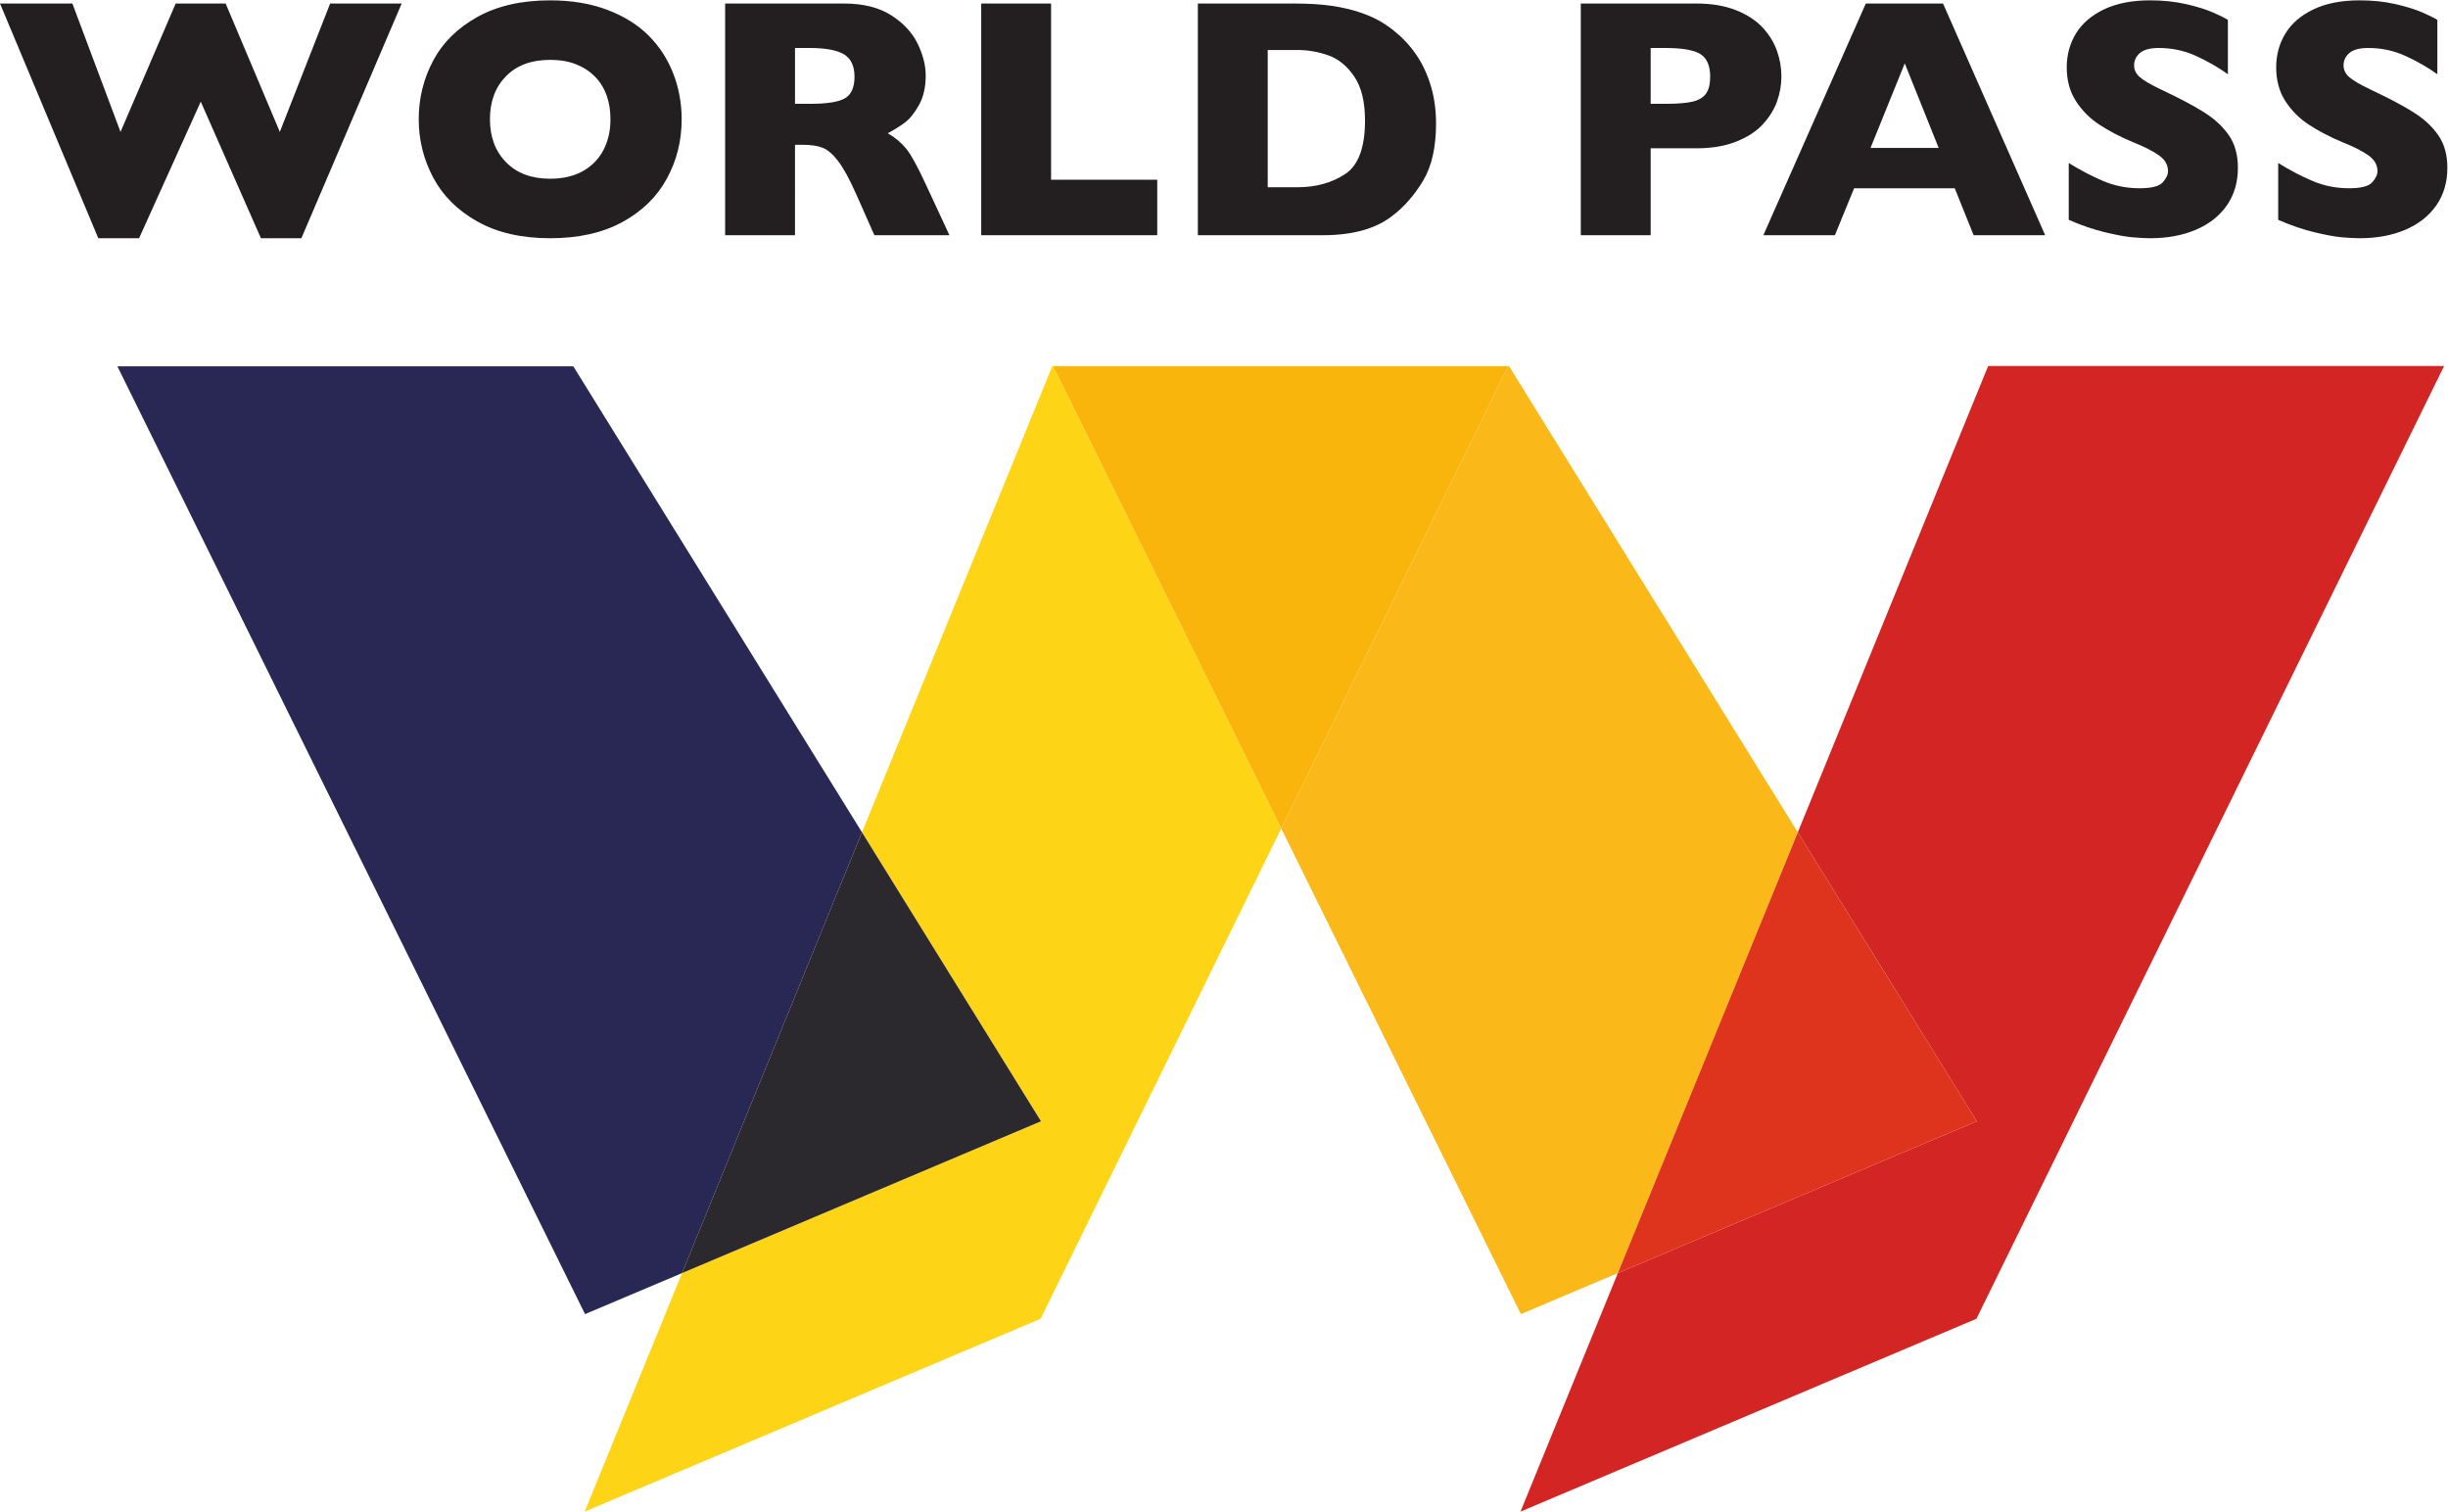 <?xml version="1.0" encoding="UTF-8" standalone="no"?>
<svg
   xmlns:dc="http://purl.org/dc/elements/1.1/"
   xmlns:cc="http://creativecommons.org/ns#"
   xmlns:rdf="http://www.w3.org/1999/02/22-rdf-syntax-ns#"
   xmlns:svg="http://www.w3.org/2000/svg"
   xmlns="http://www.w3.org/2000/svg"
   viewBox="0 0 449.68 277.653"
   height="277.653"
   width="449.68"
   xml:space="preserve"
   id="svg2"
   version="1.1"><defs
     id="defs6" /><g
     transform="matrix(1.333,0,0,-1.333,0,277.653)"
     id="g10"><g
       transform="scale(0.1)"
       id="g12"><path
         id="path14"
         style="fill:#d22524;fill-opacity:1;fill-rule:nonzero;stroke:none"
         d="m 2095.28,0 134.18,328.672 494.66,209.199 -246.68,398.188 262.32,642.541 h 628.3 L 2723.58,265.73 2095.28,0" /><path
         id="path16"
         style="fill:#fab919;fill-opacity:1;fill-rule:nonzero;stroke:none"
         d="m 2095.82,272.148 -330.2,669.141 312.65,636.901 h 1.36 L 2477.44,936.059 2229.46,328.672 2095.82,272.148" /><path
         id="path18"
         style="fill:#de341e;fill-opacity:1;fill-rule:nonzero;stroke:none"
         d="M 2229.46,328.672 2477.44,936.059 2724.12,537.871 2229.46,328.672" /><path
         id="path20"
         style="fill:#fdd516;fill-opacity:1;fill-rule:nonzero;stroke:none"
         d="m 805.684,0 134.183,328.672 494.663,209.199 -246.69,398.199 262.33,642.53 h 628.3 l -0.2,-0.41 H 1451.33 L 1765.62,941.289 1433.98,265.73 805.684,0" /><path
         id="path22"
         style="fill:#fab50d;fill-opacity:1;fill-rule:nonzero;stroke:none"
         d="m 1765.62,941.289 -314.29,636.901 h 626.94 L 1765.62,941.289" /><path
         id="path24"
         style="fill:#292753;fill-opacity:1;fill-rule:nonzero;stroke:none"
         d="M 806.223,272.148 161.738,1578.19 H 790.043 L 1187.84,936.07 939.867,328.672 806.223,272.148" /><path
         id="path26"
         style="fill:#2c292e;fill-opacity:1;fill-rule:nonzero;stroke:none"
         d="M 939.867,328.672 1187.84,936.07 1434.53,537.871 939.867,328.672" /><path
         id="path28"
         style="fill:#231f20;fill-opacity:1;fill-rule:nonzero;stroke:none"
         d="M 553.531,2078.06 415.316,1754.65 h -55.742 l -82.926,188.19 -85,-188.19 H 135.445 L 0,2078.06 h 99.742 l 66.336,-176.9 76.016,176.9 h 68.879 l 74.632,-176.9 69.336,176.9 h 98.59" /><path
         id="path30"
         style="fill:#231f20;fill-opacity:1;fill-rule:nonzero;stroke:none"
         d="m 841.234,1918.66 c 0,11.98 -1.765,22.92 -5.296,32.82 -3.536,9.91 -8.868,18.51 -16.012,25.81 -7.137,7.28 -15.856,12.97 -26.141,17.04 -10.289,4.07 -22.191,6.1 -35.703,6.1 -25.801,0 -46.07,-7.52 -60.816,-22.57 -14.743,-15.06 -22.11,-34.79 -22.11,-59.2 0,-24.42 7.407,-44.19 22.227,-59.32 14.82,-15.12 35.051,-22.69 60.699,-22.69 17.656,0 32.711,3.49 45.145,10.49 12.441,6.99 21.886,16.66 28.336,29.02 6.449,12.36 9.671,26.53 9.671,42.5 z m 98.129,0 c 0,-29.79 -6.875,-57.21 -20.613,-82.23 -13.746,-25.04 -34.207,-44.92 -61.391,-59.66 -27.179,-14.75 -60.273,-22.12 -99.277,-22.12 -39.469,0 -72.871,7.68 -100.207,23.03 -27.332,15.36 -47.645,35.55 -60.926,60.59 -13.281,25.03 -19.922,51.83 -19.922,80.39 0,28.72 6.602,55.55 19.809,80.51 13.203,24.95 33.516,45.07 60.93,60.35 27.41,15.28 60.847,22.92 100.316,22.92 29.481,0 55.781,-4.38 78.891,-13.13 23.109,-8.76 42.113,-20.61 57.011,-35.59 14.899,-14.97 26.184,-32.4 33.864,-52.29 7.679,-19.89 11.515,-40.81 11.515,-62.77" /><path
         id="path32"
         style="fill:#231f20;fill-opacity:1;fill-rule:nonzero;stroke:none"
         d="m 1177.54,1977.17 c 0,14.74 -4.83,25.03 -14.51,30.87 -9.67,5.83 -25.41,8.75 -47.22,8.75 h -20.27 v -76.94 h 20.73 c 23.5,0 39.58,2.57 48.26,7.72 8.68,5.14 13.01,15.01 13.01,29.6 z m 130.84,-218.37 h -103.42 l -25.11,56.66 c -9.22,20.74 -17.51,35.9 -24.88,45.5 -7.37,9.59 -14.55,15.74 -21.54,18.42 -6.98,2.69 -16,4.04 -27.06,4.04 h -10.83 V 1758.8 h -96.282 v 319.26 h 163.772 c 26.41,0 48.07,-5.38 64.96,-16.12 16.89,-10.76 29.06,-23.81 36.51,-39.16 7.45,-15.36 11.17,-29.95 11.17,-43.77 0,-16.12 -3.11,-29.75 -9.32,-40.88 -6.22,-11.14 -12.79,-19.24 -19.7,-24.31 -6.91,-5.07 -14.67,-9.9 -23.27,-14.51 10.29,-5.99 18.78,-13.1 25.46,-21.31 6.68,-8.21 15.78,-24.84 27.3,-49.87 l 32.24,-69.33" /><path
         id="path34"
         style="fill:#231f20;fill-opacity:1;fill-rule:nonzero;stroke:none"
         d="m 1594.71,1758.8 h -242.56 v 319.26 h 96.29 v -242.79 h 146.27 v -76.47" /><path
         id="path36"
         style="fill:#231f20;fill-opacity:1;fill-rule:nonzero;stroke:none"
         d="m 1881.04,1916.82 c 0,25.95 -4.96,46.18 -14.86,60.69 -9.91,14.51 -21.8,24.23 -35.71,29.14 -13.9,4.92 -28.06,7.38 -42.5,7.38 h -40.99 v -189.12 h 40.99 c 25.18,0 47,5.99 65.43,17.97 18.42,11.97 27.64,36.62 27.64,73.94 z m 97.89,-4.15 c 0,-32.71 -5.96,-58.97 -17.85,-78.78 -11.9,-19.81 -25.92,-35.86 -42.03,-48.14 -22.89,-17.97 -54.9,-26.95 -96.06,-26.95 h -172.3 v 319.26 h 132.67 c 19.97,0 37.06,-1.04 51.25,-3.11 14.2,-2.07 27,-4.99 38.36,-8.75 11.37,-3.77 21.04,-7.99 29.03,-12.67 7.99,-4.69 15.11,-9.71 21.42,-15.09 10.9,-8.9 20.47,-19.43 28.67,-31.56 8.23,-12.13 14.75,-26.18 19.59,-42.15 4.83,-15.97 7.25,-33.32 7.25,-52.06" /><path
         id="path38"
         style="fill:#231f20;fill-opacity:1;fill-rule:nonzero;stroke:none"
         d="m 2356.7,1977.17 c 0,15.2 -4.49,25.6 -13.47,31.21 -8.99,5.6 -25.07,8.41 -48.25,8.41 h -20.28 v -76.94 h 20.73 c 15.97,0 28.26,1 36.86,2.99 8.59,2 14.81,5.68 18.66,11.07 3.83,5.37 5.75,13.13 5.75,23.26 z m 98.14,0.46 c 0,-11.83 -2.04,-23.38 -6.1,-34.67 -4.08,-11.29 -10.65,-21.8 -19.7,-31.55 -9.06,-9.76 -21.31,-17.67 -36.74,-23.73 -15.44,-6.07 -33.6,-9.1 -54.48,-9.1 H 2274.7 V 1758.8 h -96.29 v 319.26 h 159.41 c 20.88,0 39.04,-3.07 54.48,-9.21 15.43,-6.15 27.68,-14.14 36.74,-23.96 9.05,-9.83 15.62,-20.5 19.7,-32.01 4.06,-11.52 6.1,-23.27 6.1,-35.25" /><path
         id="path40"
         style="fill:#231f20;fill-opacity:1;fill-rule:nonzero;stroke:none"
         d="m 2671.6,1879.04 -46.76,116.56 -47.22,-116.56 z m 146.73,-120.24 h -98.59 l -26.02,64.72 h -138.68 l -26.49,-64.72 h -98.58 l 141.2,319.26 h 106.42 l 140.74,-319.26" /><path
         id="path42"
         style="fill:#231f20;fill-opacity:1;fill-rule:nonzero;stroke:none"
         d="m 3083.93,1851.63 c 0,-19.97 -5.11,-37.24 -15.32,-51.83 -10.22,-14.59 -24.45,-25.76 -42.73,-33.52 -18.28,-7.75 -39.23,-11.63 -62.89,-11.63 -6.6,0 -14.7,0.43 -24.29,1.27 -9.6,0.85 -22.35,3.19 -38.25,7.02 -15.88,3.84 -32.44,9.52 -49.63,17.05 v 78.32 c 16.12,-9.99 31.98,-18.28 47.56,-24.88 15.59,-6.61 32.29,-9.91 50.1,-9.91 16.44,0 27.07,2.73 31.91,8.18 4.83,5.45 7.25,10.56 7.25,15.32 0,8.6 -4.14,15.86 -12.44,21.77 -8.29,5.91 -20.34,12.01 -36.16,18.31 -17.51,7.37 -32.86,15.39 -46.07,24.08 -13.21,8.67 -24,19.53 -32.37,32.59 -8.37,13.05 -12.55,28.48 -12.55,46.3 0,17.2 4.22,32.75 12.67,46.64 8.45,13.9 21.35,25 38.7,33.29 17.35,8.29 38.54,12.44 63.57,12.44 17.82,0 34.29,-1.73 49.42,-5.19 15.12,-3.45 27.59,-7.33 37.43,-11.62 9.82,-4.31 16.58,-7.69 20.27,-10.14 v -74.86 c -13.05,9.36 -27.61,17.73 -43.65,25.1 -16.05,7.38 -33.21,11.06 -51.48,11.06 -11.99,0 -20.66,-2.31 -26.04,-6.91 -5.37,-4.61 -8.06,-10.29 -8.06,-17.05 0,-6.3 2.69,-11.75 8.06,-16.35 5.38,-4.61 14.98,-10.22 28.8,-16.82 24.57,-11.52 44.23,-21.88 58.96,-31.1 14.75,-9.21 26.3,-19.85 34.67,-31.9 8.37,-12.06 12.56,-27.07 12.56,-45.03" /><path
         id="path44"
         style="fill:#231f20;fill-opacity:1;fill-rule:nonzero;stroke:none"
         d="m 3372.56,1851.63 c 0,-19.97 -5.1,-37.24 -15.32,-51.83 -10.21,-14.59 -24.45,-25.76 -42.72,-33.52 -18.28,-7.75 -39.24,-11.63 -62.89,-11.63 -6.61,0 -14.71,0.43 -24.3,1.27 -9.6,0.85 -22.34,3.19 -38.24,7.02 -15.89,3.84 -32.44,9.52 -49.64,17.05 v 78.32 c 16.12,-9.99 31.98,-18.28 47.57,-24.88 15.58,-6.61 32.28,-9.91 50.09,-9.91 16.44,0 27.07,2.73 31.91,8.18 4.83,5.45 7.25,10.56 7.25,15.32 0,8.6 -4.14,15.86 -12.44,21.77 -8.29,5.91 -20.34,12.01 -36.16,18.31 -17.51,7.37 -32.86,15.39 -46.06,24.08 -13.22,8.67 -24.01,19.53 -32.38,32.59 -8.37,13.05 -12.55,28.48 -12.55,46.3 0,17.2 4.22,32.75 12.67,46.64 8.45,13.9 21.35,25 38.7,33.29 17.36,8.29 38.55,12.44 63.58,12.44 17.81,0 34.28,-1.73 49.41,-5.19 15.13,-3.45 27.6,-7.33 37.43,-11.62 9.83,-4.31 16.58,-7.69 20.28,-10.14 v -74.86 c -13.06,9.36 -27.61,17.73 -43.66,25.1 -16.05,7.38 -33.21,11.06 -51.48,11.06 -11.98,0 -20.66,-2.31 -26.04,-6.91 -5.37,-4.61 -8.05,-10.29 -8.05,-17.05 0,-6.3 2.68,-11.75 8.05,-16.35 5.38,-4.61 14.98,-10.22 28.8,-16.82 24.57,-11.52 44.23,-21.88 58.97,-31.1 14.74,-9.21 26.3,-19.85 34.66,-31.9 8.37,-12.06 12.56,-27.07 12.56,-45.03" /></g></g></svg>